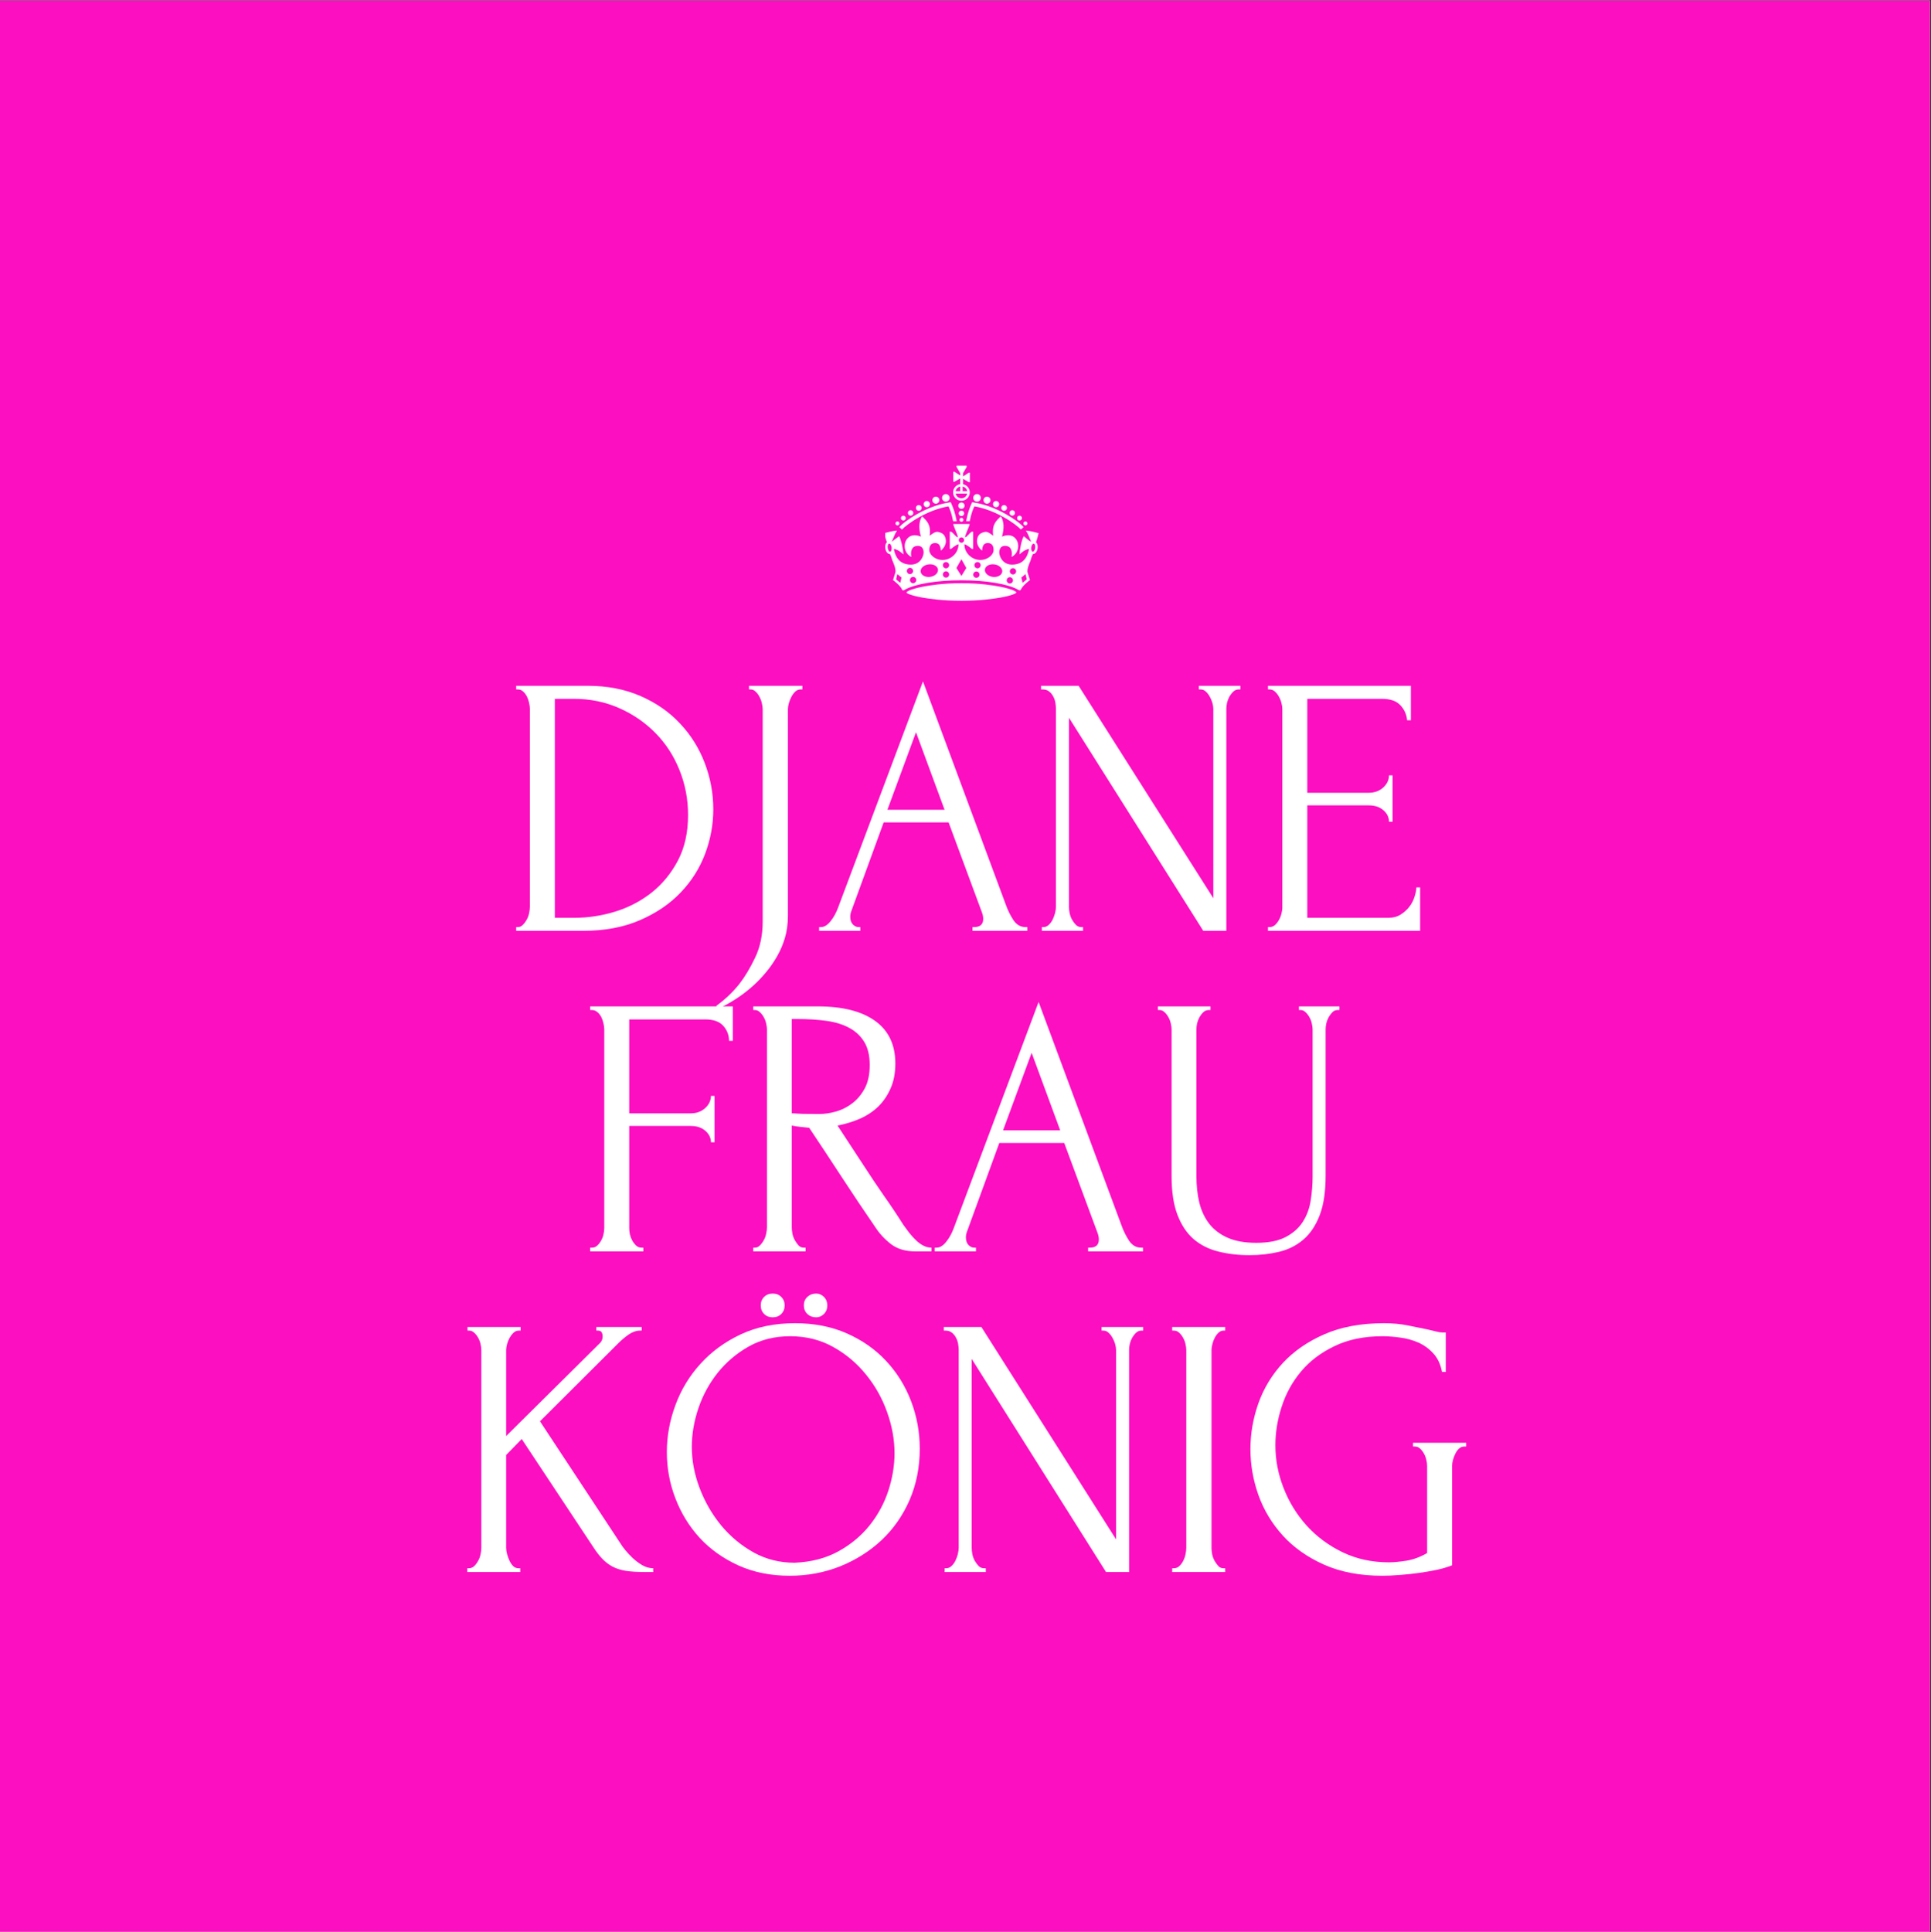 <?xml version="1.0" encoding="iso-8859-1"?>
<svg xmlns="http://www.w3.org/2000/svg" xmlns:xlink="http://www.w3.org/1999/xlink" width="224.88pt" height="225pt" viewBox="0 0 224.88 225" version="1.2">
	
	

	
	<rect x="0" y="0" width="224.88" height="225" fill="#333333" stroke="none"/>
	
	

	
	<defs>
		
		

		
		<g>
			
			

			
			<symbol overflow="visible" id="glyph0-0">
				
				

				
				<path style="stroke:none;" d="" animation_id="0"/>
				
				

			
			</symbol>
			
			

			
			<symbol overflow="visible" id="glyph0-1">
				
				

				
				<path style="stroke:none;" d="M 1.906 -0.438 L 2.125 -0.438 C 2.32 -0.438 2.504 -0.52 2.672 -0.688 C 2.848 -0.863 3 -1.066 3.125 -1.297 C 3.258 -1.523 3.352 -1.773 3.406 -2.047 C 3.469 -2.328 3.5 -2.582 3.5 -2.812 L 3.5 -25.859 C 3.5 -26.055 3.469 -26.285 3.406 -26.547 C 3.352 -26.805 3.27 -27.051 3.156 -27.281 C 3.039 -27.508 2.895 -27.703 2.719 -27.859 C 2.551 -28.023 2.352 -28.109 2.125 -28.109 L 1.906 -28.109 L 1.906 -28.531 L 10.25 -28.531 C 12.52 -28.531 14.562 -28.133 16.375 -27.344 C 18.195 -26.551 19.734 -25.484 20.984 -24.141 C 22.242 -22.805 23.203 -21.273 23.859 -19.547 C 24.523 -17.816 24.859 -16.016 24.859 -14.141 C 24.859 -12.379 24.539 -10.656 23.906 -8.969 C 23.27 -7.281 22.316 -5.773 21.047 -4.453 C 19.785 -3.129 18.203 -2.055 16.297 -1.234 C 14.398 -0.41 12.195 0 9.688 0 L 1.906 0 Z M 21.922 -13.484 C 21.922 -15.328 21.586 -17.07 20.922 -18.719 C 20.266 -20.363 19.336 -21.797 18.141 -23.016 C 16.941 -24.242 15.523 -25.219 13.891 -25.938 C 12.266 -26.656 10.504 -27.016 8.609 -27.016 L 6.406 -27.016 L 6.406 -1.516 L 8.688 -1.516 C 10.25 -1.516 11.812 -1.75 13.375 -2.219 C 14.945 -2.695 16.367 -3.43 17.641 -4.422 C 18.91 -5.422 19.941 -6.672 20.734 -8.172 C 21.523 -9.672 21.922 -11.441 21.922 -13.484 Z M 21.922 -13.484 " animation_id="1"/>
				
				

			
			</symbol>
			
			

			
			<symbol overflow="visible" id="glyph0-2">
				
				

				
				<path style="stroke:none;" d="M 3.25 -28.531 L 9.469 -28.531 L 9.469 -28.109 L 9.25 -28.109 C 9.02 -28.109 8.816 -28.023 8.641 -27.859 C 8.473 -27.703 8.32 -27.5 8.188 -27.25 C 8.062 -27.008 7.961 -26.758 7.891 -26.5 C 7.816 -26.238 7.781 -26.008 7.781 -25.812 L 7.781 -1.734 C 7.781 -0.805 7.664 0.039 7.438 0.812 C 7.207 1.594 6.895 2.32 6.5 3 C 6.113 3.676 5.68 4.297 5.203 4.859 C 4.734 5.422 4.238 5.938 3.719 6.406 C 2.539 7.469 1.188 8.359 -0.344 9.078 L -0.562 8.734 C 0.445 8.016 1.344 7.164 2.125 6.188 C 2.781 5.344 3.395 4.316 3.969 3.109 C 4.551 1.898 4.844 0.504 4.844 -1.078 L 4.844 -25.812 C 4.844 -26.008 4.812 -26.238 4.75 -26.5 C 4.695 -26.758 4.602 -27.008 4.469 -27.25 C 4.344 -27.5 4.191 -27.703 4.016 -27.859 C 3.848 -28.023 3.66 -28.109 3.453 -28.109 L 3.25 -28.109 Z M 3.25 -28.531 " animation_id="2"/>
				
				

			
			</symbol>
			
			

			
			<symbol overflow="visible" id="glyph0-3">
				
				

				
				<path style="stroke:none;" d="M 18.469 -0.438 L 18.672 -0.438 C 19.367 -0.438 19.719 -0.754 19.719 -1.391 C 19.719 -1.617 19.672 -1.863 19.578 -2.125 L 15.688 -12.625 L 8.125 -12.625 L 4.359 -2.297 C 4.273 -2.066 4.234 -1.848 4.234 -1.641 C 4.234 -1.266 4.332 -0.969 4.531 -0.75 C 4.738 -0.539 4.957 -0.438 5.188 -0.438 L 5.406 -0.438 L 5.406 0 L 0.609 0 L 0.609 -0.438 L 0.828 -0.438 C 1.203 -0.438 1.566 -0.656 1.922 -1.094 C 2.285 -1.539 2.582 -2.07 2.812 -2.688 L 12.703 -29.047 L 22.391 -2.938 C 22.598 -2.363 22.879 -1.801 23.234 -1.25 C 23.598 -0.707 24.066 -0.438 24.641 -0.438 L 24.859 -0.438 L 24.859 0 L 18.469 0 Z M 8.562 -14.094 L 15.219 -14.094 L 11.891 -23.125 Z M 8.562 -14.094 " animation_id="3"/>
				
				

			
			</symbol>
			
			

			
			<symbol overflow="visible" id="glyph0-4">
				
				

				
				<path style="stroke:none;" d="M 6.484 -0.438 L 6.703 -0.438 L 6.703 0 L 1.906 0 L 1.906 -0.438 L 2.125 -0.438 C 2.32 -0.438 2.516 -0.52 2.703 -0.688 C 2.891 -0.863 3.039 -1.066 3.156 -1.297 C 3.27 -1.523 3.363 -1.773 3.438 -2.047 C 3.508 -2.328 3.547 -2.582 3.547 -2.812 L 3.547 -25.859 C 3.547 -26.055 3.523 -26.285 3.484 -26.547 C 3.441 -26.805 3.359 -27.051 3.234 -27.281 C 3.117 -27.508 2.961 -27.703 2.766 -27.859 C 2.566 -28.023 2.32 -28.109 2.031 -28.109 L 1.812 -28.109 L 1.812 -28.531 L 6.188 -28.531 L 21.875 -3.797 L 21.875 -25.859 C 21.875 -26.055 21.836 -26.285 21.766 -26.547 C 21.691 -26.805 21.586 -27.051 21.453 -27.281 C 21.328 -27.508 21.176 -27.703 21 -27.859 C 20.832 -28.023 20.633 -28.109 20.406 -28.109 L 20.188 -28.109 L 20.188 -28.531 L 25.031 -28.531 L 25.031 -28.109 L 24.812 -28.109 C 24.582 -28.109 24.379 -28.023 24.203 -27.859 C 24.035 -27.703 23.883 -27.508 23.75 -27.281 C 23.625 -27.051 23.531 -26.805 23.469 -26.547 C 23.414 -26.285 23.391 -26.055 23.391 -25.859 L 23.391 0 L 20.703 0 L 5.062 -24.812 L 5.062 -2.812 C 5.062 -2.582 5.086 -2.328 5.141 -2.047 C 5.203 -1.773 5.297 -1.523 5.422 -1.297 C 5.555 -1.066 5.707 -0.863 5.875 -0.688 C 6.051 -0.52 6.254 -0.438 6.484 -0.438 Z M 6.484 -0.438 " animation_id="4"/>
				
				

			
			</symbol>
			
			

			
			<symbol overflow="visible" id="glyph0-5">
				
				

				
				<path style="stroke:none;" d="M 1.953 -0.438 L 2.156 -0.438 C 2.383 -0.438 2.586 -0.516 2.766 -0.672 C 2.941 -0.828 3.094 -1.02 3.219 -1.25 C 3.352 -1.477 3.453 -1.723 3.516 -1.984 C 3.586 -2.242 3.625 -2.488 3.625 -2.719 L 3.625 -25.859 C 3.625 -26.055 3.586 -26.285 3.516 -26.547 C 3.453 -26.805 3.352 -27.051 3.219 -27.281 C 3.094 -27.508 2.941 -27.703 2.766 -27.859 C 2.586 -28.023 2.383 -28.109 2.156 -28.109 L 1.953 -28.109 L 1.953 -28.531 L 18.594 -28.531 L 18.594 -24.516 L 18.156 -24.516 C 18.102 -25.18 17.844 -25.766 17.375 -26.266 C 16.914 -26.766 16.195 -27.016 15.219 -27.016 L 6.531 -27.016 L 6.531 -16.078 L 13.703 -16.078 C 14.367 -16.078 14.926 -16.281 15.375 -16.688 C 15.82 -17.094 16.047 -17.566 16.047 -18.109 L 16.469 -18.109 L 16.469 -12.703 L 16.047 -12.703 C 16.047 -13.223 15.828 -13.672 15.391 -14.047 C 14.961 -14.422 14.398 -14.609 13.703 -14.609 L 6.531 -14.609 L 6.531 -1.516 L 16 -1.516 C 16.539 -1.516 17.016 -1.645 17.422 -1.906 C 17.828 -2.164 18.164 -2.473 18.438 -2.828 C 18.707 -3.191 18.906 -3.582 19.031 -4 C 19.164 -4.414 19.234 -4.77 19.234 -5.062 L 19.672 -5.062 L 19.672 0 L 1.953 0 Z M 1.953 -0.438 " animation_id="5"/>
				
				

			
			</symbol>
			
			

			
			<symbol overflow="visible" id="glyph0-6">
				
				

				
				<path style="stroke:none;" d="M 7.953 -0.438 L 8.172 -0.438 L 8.172 0 L 1.984 0 L 1.984 -0.438 L 2.203 -0.438 C 2.43 -0.438 2.629 -0.516 2.797 -0.672 C 2.973 -0.828 3.125 -1.02 3.25 -1.25 C 3.383 -1.477 3.477 -1.723 3.531 -1.984 C 3.594 -2.242 3.625 -2.488 3.625 -2.719 L 3.625 -25.859 C 3.625 -26.055 3.594 -26.285 3.531 -26.547 C 3.477 -26.805 3.395 -27.051 3.281 -27.281 C 3.164 -27.508 3.016 -27.703 2.828 -27.859 C 2.641 -28.023 2.43 -28.109 2.203 -28.109 L 1.984 -28.109 L 1.984 -28.531 L 18.594 -28.531 L 18.594 -24.516 L 18.156 -24.516 C 18.156 -25.18 17.93 -25.766 17.484 -26.266 C 17.035 -26.766 16.336 -27.016 15.391 -27.016 L 6.531 -27.016 L 6.531 -16.078 L 13.703 -16.078 C 14.367 -16.078 14.926 -16.281 15.375 -16.688 C 15.82 -17.094 16.047 -17.566 16.047 -18.109 L 16.469 -18.109 L 16.469 -12.703 L 16.047 -12.703 C 16.047 -13.223 15.828 -13.672 15.391 -14.047 C 14.961 -14.422 14.398 -14.609 13.703 -14.609 L 6.531 -14.609 L 6.531 -2.719 C 6.531 -2.488 6.555 -2.242 6.609 -1.984 C 6.672 -1.723 6.766 -1.477 6.891 -1.25 C 7.023 -1.02 7.176 -0.828 7.344 -0.672 C 7.52 -0.516 7.723 -0.438 7.953 -0.438 Z M 7.953 -0.438 " animation_id="6"/>
				
				

			
			</symbol>
			
			

			
			<symbol overflow="visible" id="glyph0-7">
				
				

				
				<path style="stroke:none;" d="M 7.828 -0.438 L 8.047 -0.438 L 8.047 0 L 1.953 0 L 1.953 -0.438 L 2.156 -0.438 C 2.363 -0.438 2.551 -0.52 2.719 -0.688 C 2.895 -0.863 3.047 -1.066 3.172 -1.297 C 3.305 -1.523 3.398 -1.773 3.453 -2.047 C 3.516 -2.328 3.547 -2.582 3.547 -2.812 L 3.547 -25.859 C 3.547 -26.055 3.516 -26.285 3.453 -26.547 C 3.398 -26.805 3.305 -27.051 3.172 -27.281 C 3.047 -27.508 2.895 -27.703 2.719 -27.859 C 2.551 -28.023 2.363 -28.109 2.156 -28.109 L 1.953 -28.109 L 1.953 -28.531 L 9.469 -28.531 C 12.352 -28.531 14.578 -27.969 16.141 -26.844 C 17.711 -25.719 18.5 -24.062 18.5 -21.875 C 18.5 -20.781 18.316 -19.82 17.953 -19 C 17.598 -18.176 17.117 -17.469 16.516 -16.875 C 15.91 -16.289 15.195 -15.816 14.375 -15.453 C 13.551 -15.098 12.68 -14.832 11.766 -14.656 L 14.875 -9.906 C 15.625 -8.75 16.383 -7.613 17.156 -6.5 C 17.938 -5.395 18.703 -4.25 19.453 -3.062 C 19.66 -2.781 19.883 -2.477 20.125 -2.156 C 20.375 -1.844 20.633 -1.555 20.906 -1.297 C 21.176 -1.035 21.461 -0.828 21.766 -0.672 C 22.066 -0.516 22.379 -0.438 22.703 -0.438 L 22.703 0 L 20.844 0 C 19.688 0 18.738 -0.281 18 -0.844 C 17.27 -1.406 16.66 -2.062 16.172 -2.812 C 14.867 -4.707 13.578 -6.633 12.297 -8.594 C 11.016 -10.562 9.738 -12.492 8.469 -14.391 C 8.156 -14.422 7.816 -14.457 7.453 -14.5 C 7.098 -14.539 6.758 -14.594 6.438 -14.656 L 6.438 -2.812 C 6.438 -2.582 6.461 -2.328 6.516 -2.047 C 6.578 -1.773 6.672 -1.523 6.797 -1.297 C 6.93 -1.066 7.078 -0.863 7.234 -0.688 C 7.398 -0.52 7.598 -0.438 7.828 -0.438 Z M 6.438 -27.062 L 6.438 -16.078 L 6.656 -16.078 C 6.883 -16.055 7.25 -16.035 7.75 -16.016 C 8.258 -16.004 8.891 -16 9.641 -16 C 10.242 -16 10.883 -16.094 11.562 -16.281 C 12.238 -16.469 12.875 -16.785 13.469 -17.234 C 14.062 -17.68 14.551 -18.266 14.938 -18.984 C 15.32 -19.703 15.516 -20.609 15.516 -21.703 C 15.516 -22.797 15.305 -23.688 14.891 -24.375 C 14.473 -25.07 13.895 -25.617 13.156 -26.016 C 12.426 -26.422 11.539 -26.695 10.5 -26.844 C 9.469 -26.988 8.332 -27.062 7.094 -27.062 Z M 6.438 -27.062 " animation_id="7"/>
				
				

			
			</symbol>
			
			

			
			<symbol overflow="visible" id="glyph0-8">
				
				

				
				<path style="stroke:none;" d="M 1.953 -28.531 L 8.078 -28.531 L 8.078 -28.109 L 7.875 -28.109 C 7.633 -28.109 7.426 -28.023 7.25 -27.859 C 7.082 -27.703 6.93 -27.508 6.797 -27.281 C 6.672 -27.051 6.578 -26.805 6.516 -26.547 C 6.461 -26.285 6.438 -26.055 6.438 -25.859 L 6.438 -8.781 C 6.438 -7.656 6.551 -6.613 6.781 -5.656 C 7.02 -4.707 7.41 -3.883 7.953 -3.188 C 8.504 -2.5 9.223 -1.961 10.109 -1.578 C 11.004 -1.191 12.102 -1 13.406 -1 C 14.844 -1 15.992 -1.227 16.859 -1.688 C 17.723 -2.145 18.383 -2.738 18.844 -3.469 C 19.312 -4.207 19.613 -5.035 19.75 -5.953 C 19.895 -6.879 19.969 -7.789 19.969 -8.688 L 19.969 -25.859 C 19.969 -26.055 19.938 -26.285 19.875 -26.547 C 19.82 -26.805 19.727 -27.051 19.594 -27.281 C 19.469 -27.508 19.316 -27.703 19.141 -27.859 C 18.973 -28.023 18.789 -28.109 18.594 -28.109 L 18.375 -28.109 L 18.375 -28.531 L 23.094 -28.531 L 23.094 -28.109 L 22.875 -28.109 C 22.645 -28.109 22.445 -28.023 22.281 -27.859 C 22.125 -27.703 21.977 -27.508 21.844 -27.281 C 21.719 -27.051 21.625 -26.805 21.562 -26.547 C 21.508 -26.285 21.484 -26.055 21.484 -25.859 L 21.484 -8.812 C 21.484 -6.945 21.254 -5.414 20.797 -4.219 C 20.336 -3.02 19.703 -2.07 18.891 -1.375 C 18.086 -0.688 17.145 -0.211 16.062 0.047 C 14.977 0.305 13.832 0.438 12.625 0.438 C 11.32 0.438 10.113 0.297 9 0.016 C 7.895 -0.254 6.938 -0.734 6.125 -1.422 C 5.32 -2.117 4.691 -3.062 4.234 -4.25 C 3.773 -5.445 3.547 -6.957 3.547 -8.781 L 3.547 -25.859 C 3.547 -26.055 3.516 -26.285 3.453 -26.547 C 3.398 -26.805 3.305 -27.051 3.172 -27.281 C 3.047 -27.508 2.895 -27.703 2.719 -27.859 C 2.551 -28.023 2.363 -28.109 2.156 -28.109 L 1.953 -28.109 Z M 1.953 -28.531 " animation_id="8"/>
				
				

			
			</symbol>
			
			

			
			<symbol overflow="visible" id="glyph0-9">
				
				

				
				<path style="stroke:none;" d="M 7.906 -0.438 L 8.125 -0.438 L 8.125 0 L 1.953 0 L 1.953 -0.438 L 2.156 -0.438 C 2.383 -0.438 2.586 -0.52 2.766 -0.688 C 2.941 -0.863 3.094 -1.066 3.219 -1.297 C 3.352 -1.523 3.445 -1.773 3.5 -2.047 C 3.562 -2.328 3.594 -2.582 3.594 -2.812 L 3.594 -25.859 C 3.594 -26.055 3.562 -26.285 3.5 -26.547 C 3.445 -26.805 3.352 -27.051 3.219 -27.281 C 3.094 -27.508 2.941 -27.703 2.766 -27.859 C 2.586 -28.023 2.398 -28.109 2.203 -28.109 L 1.984 -28.109 L 1.984 -28.531 L 8.172 -28.531 L 8.172 -28.109 L 7.953 -28.109 C 7.723 -28.109 7.52 -28.023 7.344 -27.859 C 7.176 -27.703 7.023 -27.508 6.891 -27.281 C 6.766 -27.051 6.664 -26.805 6.594 -26.547 C 6.52 -26.285 6.484 -26.055 6.484 -25.859 L 6.484 -15.828 L 17.469 -26.719 C 17.633 -26.914 17.719 -27.145 17.719 -27.406 C 17.719 -27.875 17.547 -28.109 17.203 -28.109 L 16.984 -28.109 L 16.984 -28.531 L 22.266 -28.531 L 22.266 -28.109 L 22.047 -28.109 C 21.641 -28.109 21.219 -27.961 20.781 -27.672 C 20.352 -27.379 19.926 -27.02 19.5 -26.594 L 10.422 -17.547 L 19.969 -3.062 C 20 -3.008 20.129 -2.836 20.359 -2.547 C 20.586 -2.266 20.867 -1.961 21.203 -1.641 C 21.535 -1.328 21.91 -1.047 22.328 -0.797 C 22.742 -0.555 23.172 -0.438 23.609 -0.438 L 23.609 0 L 22.562 0 C 21.695 0 20.969 -0.047 20.375 -0.141 C 19.789 -0.242 19.281 -0.41 18.844 -0.641 C 18.414 -0.879 18.035 -1.172 17.703 -1.516 C 17.367 -1.859 17.031 -2.289 16.688 -2.812 L 8.297 -15.484 L 6.484 -13.625 L 6.484 -2.812 C 6.484 -2.582 6.52 -2.336 6.594 -2.078 C 6.664 -1.816 6.758 -1.562 6.875 -1.312 C 6.988 -1.07 7.129 -0.863 7.297 -0.688 C 7.473 -0.52 7.676 -0.438 7.906 -0.438 Z M 7.906 -0.438 " animation_id="9"/>
				
				

			
			</symbol>
			
			

			
			<symbol overflow="visible" id="glyph0-10">
				
				

				
				<path style="stroke:none;" d="M 16.516 -28.969 C 18.766 -28.969 20.781 -28.57 22.562 -27.781 C 24.352 -26.988 25.875 -25.922 27.125 -24.578 C 28.383 -23.234 29.352 -21.676 30.031 -19.906 C 30.707 -18.133 31.047 -16.285 31.047 -14.359 C 31.047 -12.191 30.648 -10.195 29.859 -8.375 C 29.066 -6.562 27.977 -5.004 26.594 -3.703 C 25.207 -2.41 23.598 -1.395 21.766 -0.656 C 19.93 0.07 17.977 0.438 15.906 0.438 C 13.688 0.438 11.691 0.035 9.922 -0.766 C 8.148 -1.578 6.648 -2.645 5.422 -3.969 C 4.203 -5.301 3.258 -6.832 2.594 -8.562 C 1.926 -10.289 1.594 -12.094 1.594 -13.969 C 1.594 -15.812 1.926 -17.633 2.594 -19.438 C 3.258 -21.238 4.234 -22.844 5.516 -24.25 C 6.797 -25.664 8.359 -26.805 10.203 -27.672 C 12.047 -28.535 14.148 -28.969 16.516 -28.969 Z M 16.469 -1.078 C 18.406 -1.16 20.098 -1.598 21.547 -2.391 C 23.004 -3.191 24.223 -4.203 25.203 -5.422 C 26.18 -6.648 26.91 -8 27.391 -9.469 C 27.867 -10.938 28.109 -12.391 28.109 -13.828 C 28.109 -15.422 27.816 -17.023 27.234 -18.641 C 26.66 -20.254 25.836 -21.711 24.766 -23.016 C 23.703 -24.328 22.426 -25.395 20.938 -26.219 C 19.457 -27.039 17.797 -27.453 15.953 -27.453 C 14.16 -27.453 12.555 -27.055 11.141 -26.266 C 9.734 -25.473 8.531 -24.457 7.531 -23.219 C 6.539 -21.977 5.785 -20.594 5.266 -19.062 C 4.754 -17.539 4.5 -16.039 4.5 -14.562 C 4.5 -12.977 4.801 -11.383 5.406 -9.781 C 6.008 -8.188 6.844 -6.738 7.906 -5.438 C 8.977 -4.145 10.238 -3.094 11.688 -2.281 C 13.145 -1.477 14.738 -1.078 16.469 -1.078 Z M 20.281 -31.047 C 20.281 -30.641 20.148 -30.305 19.891 -30.047 C 19.629 -29.785 19.328 -29.656 18.984 -29.656 C 18.578 -29.656 18.234 -29.785 17.953 -30.047 C 17.68 -30.305 17.547 -30.641 17.547 -31.047 C 17.547 -31.441 17.68 -31.77 17.953 -32.031 C 18.234 -32.289 18.578 -32.422 18.984 -32.422 C 19.328 -32.422 19.629 -32.289 19.891 -32.031 C 20.148 -31.77 20.281 -31.441 20.281 -31.047 Z M 15.312 -31.047 C 15.312 -30.641 15.18 -30.305 14.922 -30.047 C 14.66 -29.785 14.328 -29.656 13.922 -29.656 C 13.516 -29.656 13.18 -29.785 12.922 -30.047 C 12.66 -30.305 12.531 -30.641 12.531 -31.047 C 12.531 -31.441 12.66 -31.77 12.922 -32.031 C 13.18 -32.289 13.516 -32.422 13.922 -32.422 C 14.328 -32.422 14.66 -32.289 14.922 -32.031 C 15.18 -31.77 15.312 -31.441 15.312 -31.047 Z M 15.312 -31.047 " animation_id="10"/>
				
				

			
			</symbol>
			
			

			
			<symbol overflow="visible" id="glyph0-11">
				
				

				
				<path style="stroke:none;" d="M 2.125 -28.531 L 8.297 -28.531 L 8.297 -28.109 L 8.078 -28.109 C 7.879 -28.109 7.691 -28.023 7.516 -27.859 C 7.348 -27.703 7.207 -27.516 7.094 -27.297 C 6.977 -27.086 6.883 -26.844 6.812 -26.562 C 6.738 -26.289 6.703 -26.055 6.703 -25.859 L 6.703 -2.812 C 6.703 -2.582 6.727 -2.328 6.781 -2.047 C 6.844 -1.773 6.938 -1.523 7.062 -1.297 C 7.195 -1.066 7.344 -0.863 7.5 -0.688 C 7.656 -0.52 7.848 -0.438 8.078 -0.438 L 8.297 -0.438 L 8.297 0 L 2.125 0 L 2.125 -0.438 L 2.328 -0.438 C 2.566 -0.438 2.77 -0.516 2.938 -0.672 C 3.113 -0.828 3.266 -1.023 3.391 -1.266 C 3.523 -1.516 3.617 -1.773 3.672 -2.047 C 3.734 -2.328 3.766 -2.582 3.766 -2.812 L 3.766 -25.859 C 3.766 -26.055 3.734 -26.285 3.672 -26.547 C 3.617 -26.805 3.523 -27.051 3.391 -27.281 C 3.266 -27.508 3.113 -27.703 2.938 -27.859 C 2.77 -28.023 2.566 -28.109 2.328 -28.109 L 2.125 -28.109 Z M 2.125 -28.531 " animation_id="11"/>
				
				

			
			</symbol>
			
			

			
			<symbol overflow="visible" id="glyph0-12">
				
				

				
				<path style="stroke:none;" d="M 20.531 -15.047 L 26.719 -15.047 L 26.719 -14.609 L 26.5 -14.609 C 26.27 -14.609 26.066 -14.531 25.891 -14.375 C 25.723 -14.219 25.582 -14.023 25.469 -13.797 C 25.352 -13.566 25.258 -13.32 25.188 -13.062 C 25.113 -12.801 25.078 -12.566 25.078 -12.359 L 25.078 -0.781 C 24.555 -0.57 23.961 -0.395 23.297 -0.25 C 22.641 -0.113 21.945 0.004 21.219 0.109 C 20.5 0.211 19.766 0.289 19.016 0.344 C 18.273 0.406 17.586 0.438 16.953 0.438 C 14.359 0.438 12.094 0.004 10.156 -0.859 C 8.227 -1.723 6.629 -2.852 5.359 -4.25 C 4.086 -5.656 3.141 -7.234 2.516 -8.984 C 1.898 -10.742 1.594 -12.52 1.594 -14.312 C 1.594 -16.094 1.898 -17.863 2.516 -19.625 C 3.141 -21.383 4.094 -22.957 5.375 -24.344 C 6.664 -25.727 8.281 -26.844 10.219 -27.688 C 12.164 -28.539 14.477 -28.969 17.156 -28.969 C 18.164 -28.969 19.102 -28.879 19.969 -28.703 C 20.832 -28.535 21.598 -28.379 22.266 -28.234 C 22.641 -28.148 22.961 -28.07 23.234 -28 C 23.516 -27.926 23.754 -27.891 23.953 -27.891 L 24.344 -27.891 L 24.344 -23.297 L 23.906 -23.297 C 23.738 -24.191 23.398 -24.91 22.891 -25.453 C 22.391 -26.004 21.805 -26.426 21.141 -26.719 C 20.473 -27.008 19.77 -27.203 19.031 -27.297 C 18.301 -27.398 17.617 -27.453 16.984 -27.453 C 14.828 -27.453 12.957 -27.066 11.375 -26.297 C 9.789 -25.535 8.492 -24.551 7.484 -23.344 C 6.473 -22.133 5.723 -20.77 5.234 -19.25 C 4.742 -17.738 4.5 -16.238 4.5 -14.75 C 4.5 -13.07 4.816 -11.414 5.453 -9.781 C 6.086 -8.156 6.977 -6.703 8.125 -5.422 C 9.281 -4.141 10.672 -3.102 12.297 -2.312 C 13.93 -1.52 15.738 -1.125 17.719 -1.125 C 18.27 -1.125 18.945 -1.188 19.75 -1.312 C 20.562 -1.445 21.367 -1.742 22.172 -2.203 L 22.172 -12.359 C 22.172 -12.566 22.141 -12.801 22.078 -13.062 C 22.023 -13.32 21.93 -13.566 21.797 -13.797 C 21.672 -14.023 21.52 -14.219 21.344 -14.375 C 21.176 -14.531 20.977 -14.609 20.75 -14.609 L 20.531 -14.609 Z M 20.531 -15.047 " animation_id="12"/>
				
				

			
			</symbol>
			
			

		
		</g>
		
		

		
		<clipPath id="clip1">
			
			
  
			
			<path d="M 0 0.059 L 224.762 0.059 L 224.762 224.938 L 0 224.938 Z M 0 0.059 " animation_id="13"/>
			
			

		
		</clipPath>
		
		

		
		<clipPath id="clip2">
			
			
  
			
			<path d="M 103.09 54.215 L 120.965 54.215 L 120.965 69.957 L 103.09 69.957 Z M 103.09 54.215 " animation_id="14"/>
			
			

		
		</clipPath>
		
		

	
	</defs>
	
	

	
	<g id="surface1">
		
		

		
		<g clip-path="url(#clip1)" clip-rule="nonzero">
			
			

			
			<path style=" stroke:none;fill-rule:nonzero;fill:rgb(100%,100%,100%);fill-opacity:1;" d="M 0 0.059 L 224.879 0.059 L 224.879 224.941 L 0 224.941 Z M 0 0.059 " animation_id="15"/>
			
			

			
			<path style=" stroke:none;fill-rule:nonzero;fill:rgb(98.819%,5.879%,75.29%);fill-opacity:1;" d="M 0 0.059 L 224.879 0.059 L 224.879 224.941 L 0 224.941 Z M 0 0.059 " animation_id="16"/>
			
			

		
		</g>
		
		

		
		<g style="fill:rgb(100%,100%,100%);fill-opacity:1;">
			
			
  
			
			<use xlink:href="#glyph0-1" x="58.209" y="108.39"/>
			
			

		
		</g>
		
		

		
		<g style="fill:rgb(100%,100%,100%);fill-opacity:1;">
			
			
  
			
			<use xlink:href="#glyph0-2" x="83.976" y="108.39"/>
			
			

		
		</g>
		
		

		
		<g style="fill:rgb(100%,100%,100%);fill-opacity:1;">
			
			
  
			
			<use xlink:href="#glyph0-3" x="94.784" y="108.39"/>
			
			

		
		</g>
		
		

		
		<g style="fill:rgb(100%,100%,100%);fill-opacity:1;">
			
			
  
			
			<use xlink:href="#glyph0-4" x="119.427" y="108.39"/>
			
			

		
		</g>
		
		

		
		<g style="fill:rgb(100%,100%,100%);fill-opacity:1;">
			
			
  
			
			<use xlink:href="#glyph0-5" x="145.713" y="108.39"/>
			
			

		
		</g>
		
		

		
		<g style="fill:rgb(100%,100%,100%);fill-opacity:1;">
			
			
  
			
			<use xlink:href="#glyph0-6" x="66.747" y="145.72"/>
			
			

		
		</g>
		
		

		
		<g style="fill:rgb(100%,100%,100%);fill-opacity:1;">
			
			
  
			
			<use xlink:href="#glyph0-7" x="85.77" y="145.72"/>
			
			

		
		</g>
		
		

		
		<g style="fill:rgb(100%,100%,100%);fill-opacity:1;">
			
			
  
			
			<use xlink:href="#glyph0-3" x="108.251" y="145.72"/>
			
			

		
		</g>
		
		

		
		<g style="fill:rgb(100%,100%,100%);fill-opacity:1;">
			
			
  
			
			<use xlink:href="#glyph0-8" x="132.894" y="145.72"/>
			
			

		
		</g>
		
		

		
		<g style="fill:rgb(100%,100%,100%);fill-opacity:1;">
			
			
  
			
			<use xlink:href="#glyph0-9" x="52.461" y="183.05"/>
			
			

		
		</g>
		
		

		
		<g style="fill:rgb(100%,100%,100%);fill-opacity:1;">
			
			
  
			
			<use xlink:href="#glyph0-10" x="76.066" y="183.05"/>
			
			

		
		</g>
		
		

		
		<g style="fill:rgb(100%,100%,100%);fill-opacity:1;">
			
			
  
			
			<use xlink:href="#glyph0-4" x="108.101" y="183.05"/>
			
			

		
		</g>
		
		

		
		<g style="fill:rgb(100%,100%,100%);fill-opacity:1;">
			
			
  
			
			<use xlink:href="#glyph0-11" x="134.387" y="183.05"/>
			
			

		
		</g>
		
		

		
		<g style="fill:rgb(100%,100%,100%);fill-opacity:1;">
			
			
  
			
			<use xlink:href="#glyph0-12" x="144.028" y="183.05"/>
			
			

		
		</g>
		
		

		
		<g clip-path="url(#clip2)" clip-rule="nonzero">
			
			

			
			<path style=" stroke:none;fill-rule:nonzero;fill:rgb(100%,100%,100%);fill-opacity:1;" d="M 112.516 60.691 C 112.723 59.609 112.941 59.098 113.145 58.633 L 113.211 58.48 L 113.375 58.504 C 114.758 58.715 116.055 59.262 117.086 59.836 C 118.117 60.414 118.875 61.008 119.207 61.371 L 118.891 61.66 C 118.625 61.371 117.875 60.77 116.875 60.215 C 115.918 59.68 114.727 59.18 113.473 58.961 C 113.289 59.375 113.117 59.758 112.934 60.688 Z M 119.418 61.18 C 119.547 61.18 119.648 61.078 119.648 60.949 C 119.648 60.824 119.547 60.719 119.418 60.719 C 119.293 60.719 119.191 60.824 119.191 60.949 C 119.191 61.078 119.293 61.18 119.418 61.18 Z M 111.824 56.371 L 111.824 55.707 L 111.148 56.098 L 111.02 56.098 L 111.02 54.93 L 111.148 54.93 L 111.824 55.375 L 111.824 55.102 L 111.402 54.383 L 111.402 54.215 L 112.574 54.215 L 112.574 54.383 L 112.152 55.102 L 112.152 55.48 L 112.828 55.039 L 112.949 55.039 L 112.949 56.145 L 112.828 56.145 L 112.152 55.754 L 112.152 56.383 C 112.598 56.469 112.938 56.863 112.938 57.336 C 112.938 57.875 112.5 58.309 111.965 58.309 C 111.43 58.309 110.996 57.875 110.996 57.336 C 110.996 56.848 111.359 56.441 111.824 56.371 Z M 111.289 57.473 C 111.355 57.785 111.633 58.023 111.969 58.023 C 112.301 58.023 112.578 57.785 112.645 57.473 Z M 112.645 57.191 C 112.59 56.922 112.375 56.707 112.105 56.652 L 112.105 57.191 Z M 111.828 56.652 C 111.559 56.707 111.348 56.922 111.289 57.191 L 111.828 57.191 Z M 113.781 58.418 C 114.023 58.418 114.223 58.219 114.223 57.977 C 114.223 57.73 114.023 57.531 113.781 57.531 C 113.539 57.531 113.34 57.73 113.34 57.977 C 113.34 58.219 113.539 58.418 113.781 58.418 Z M 114.945 58.648 C 115.168 58.648 115.352 58.465 115.352 58.242 C 115.352 58.016 115.168 57.832 114.945 57.832 C 114.719 57.832 114.539 58.016 114.539 58.242 C 114.539 58.465 114.719 58.648 114.945 58.648 Z M 117.887 60.047 C 118.062 60.047 118.203 59.902 118.203 59.727 C 118.203 59.551 118.062 59.41 117.887 59.41 C 117.711 59.41 117.57 59.551 117.57 59.727 C 117.57 59.902 117.711 60.047 117.887 60.047 Z M 118.73 60.613 C 118.887 60.613 119.016 60.488 119.016 60.332 C 119.016 60.172 118.887 60.047 118.73 60.047 C 118.578 60.047 118.449 60.172 118.449 60.332 C 118.449 60.488 118.578 60.613 118.73 60.613 Z M 116.938 59.48 C 117.121 59.48 117.27 59.328 117.27 59.145 C 117.27 58.957 117.121 58.809 116.938 58.809 C 116.75 58.809 116.602 58.957 116.602 59.145 C 116.602 59.328 116.75 59.48 116.938 59.48 Z M 116 59.066 C 116.203 59.066 116.363 58.902 116.363 58.699 C 116.363 58.5 116.199 58.34 116 58.34 C 115.801 58.34 115.641 58.5 115.641 58.699 C 115.641 58.902 115.801 59.066 116 59.066 Z M 111.965 59.457 C 111.789 59.457 111.648 59.602 111.648 59.777 C 111.648 59.953 111.789 60.094 111.965 60.094 C 112.141 60.094 112.285 59.953 112.285 59.777 C 112.285 59.602 112.141 59.457 111.965 59.457 Z M 105.039 61.664 C 105.309 61.371 106.059 60.773 107.059 60.215 C 108.012 59.68 109.207 59.18 110.461 58.961 C 110.645 59.375 110.816 59.758 110.996 60.691 L 111.418 60.691 C 111.211 59.609 110.988 59.098 110.789 58.633 L 110.723 58.48 L 110.559 58.504 C 109.176 58.715 107.879 59.262 106.848 59.836 C 105.816 60.414 105.059 61.008 104.727 61.371 Z M 105.203 60.613 C 105.355 60.613 105.484 60.488 105.484 60.332 C 105.484 60.172 105.355 60.047 105.203 60.047 C 105.047 60.047 104.918 60.172 104.918 60.332 C 104.918 60.488 105.047 60.613 105.203 60.613 Z M 104.512 61.18 C 104.641 61.18 104.742 61.078 104.742 60.949 C 104.742 60.824 104.641 60.719 104.512 60.719 C 104.387 60.719 104.285 60.824 104.285 60.949 C 104.285 61.078 104.387 61.18 104.512 61.18 Z M 106.047 60.047 C 106.223 60.047 106.363 59.902 106.363 59.727 C 106.363 59.551 106.223 59.41 106.047 59.41 C 105.871 59.41 105.73 59.551 105.73 59.727 C 105.73 59.902 105.871 60.047 106.047 60.047 Z M 116.527 68.328 C 115.75 68.172 114.129 67.91 111.969 67.91 C 109.805 67.91 108.184 68.172 107.41 68.328 C 106.07 68.598 105.57 68.879 105.57 68.992 C 105.57 69.074 106.02 69.332 107.406 69.582 C 108.18 69.723 109.801 69.957 111.969 69.957 C 114.133 69.957 115.754 69.723 116.527 69.582 C 117.914 69.332 118.363 69.074 118.363 68.992 C 118.363 68.879 117.863 68.598 116.527 68.328 Z M 120.648 63.137 C 120.801 63.273 120.875 63.531 120.836 63.836 C 120.785 64.238 120.559 64.52 120.285 64.52 C 120.215 64.645 120.094 64.961 119.992 65.336 C 119.898 65.539 119.566 66.305 119.672 66.668 C 119.781 67.043 119.918 67.441 119.945 67.527 C 119.941 67.535 119.941 67.543 119.938 67.551 C 119.832 67.629 119.082 68.191 118.891 68.656 C 118.773 68.789 118.75 68.777 118.504 68.637 C 117.355 68.004 114.859 67.57 111.969 67.57 C 109.074 67.57 106.578 68.004 105.434 68.637 C 105.195 68.77 105.164 68.789 105.062 68.676 C 104.871 68.172 103.996 67.543 103.996 67.543 C 103.996 67.543 104.148 67.09 104.27 66.668 C 104.395 66.246 103.93 65.285 103.93 65.285 C 103.828 64.934 103.715 64.637 103.648 64.52 C 103.375 64.52 103.152 64.238 103.102 63.836 C 103.062 63.531 103.137 63.273 103.285 63.137 C 103.164 62.828 103.07 62.457 102.98 62.082 C 103.414 61.988 103.809 61.832 104.461 61.781 C 104.148 62.258 104.062 62.656 103.84 63.086 C 104.379 62.672 104.379 62.672 104.707 62.438 C 104.953 62.809 105.191 64.066 105.219 64.559 C 104.867 64.254 104.652 64.109 104.484 64.039 C 104.266 63.945 104.156 63.898 104.121 63.926 C 104.117 63.961 104.113 63.992 104.109 64.02 C 104.121 64.078 104.145 64.16 104.18 64.277 C 104.527 65.461 105.312 65.738 106.047 65.746 C 107.223 65.762 107.594 64.703 107.562 64.258 C 107.512 63.629 107.113 63.531 106.77 63.57 C 106.129 63.637 106.023 64.27 106.133 64.859 C 104.699 64.121 105.352 61.68 107.246 62.488 C 106.996 61.57 106.977 60.754 107.387 60.117 C 107.879 60.617 108.457 61.035 108.266 62.383 C 108.621 62.125 108.934 61.867 109.254 61.941 C 109.684 62.039 110.078 62.215 110.152 62.898 C 110.203 63.371 109.934 63.824 109.57 64.117 C 109.523 63.652 109.438 63.246 108.918 63.234 C 108.324 63.219 108.215 63.711 108.23 64.102 C 108.254 64.637 108.98 65.266 109.906 65.199 C 110.832 65.129 111.637 64.332 111.625 63.371 C 111.332 63.441 110.961 63.75 110.789 63.895 C 110.758 63.922 110.645 63.922 110.609 63.922 L 110.609 61.91 C 110.652 61.91 110.742 61.898 110.793 61.93 C 111.059 62.094 111.375 62.605 111.562 62.559 C 111.418 61.969 111.023 61.262 111.016 61.02 L 112.922 61.02 C 112.91 61.262 112.52 61.969 112.375 62.559 C 112.559 62.605 112.875 62.094 113.145 61.93 C 113.195 61.898 113.281 61.91 113.328 61.91 L 113.328 63.922 C 113.293 63.922 113.18 63.926 113.145 63.895 C 112.977 63.75 112.605 63.441 112.312 63.371 C 112.297 64.332 113.102 65.129 114.031 65.199 C 114.957 65.266 115.68 64.637 115.707 64.102 C 115.723 63.711 115.613 63.219 115.016 63.234 C 114.5 63.246 114.414 63.652 114.367 64.117 C 114.004 63.824 113.73 63.371 113.785 62.898 C 113.859 62.215 114.25 62.039 114.684 61.941 C 115.004 61.867 115.312 62.125 115.668 62.383 C 115.48 61.035 116.059 60.617 116.551 60.117 C 116.957 60.754 116.941 61.57 116.691 62.488 C 118.586 61.68 119.234 64.121 117.801 64.859 C 117.91 64.27 117.805 63.637 117.168 63.57 C 116.824 63.531 116.422 63.629 116.375 64.258 C 116.34 64.703 116.715 65.762 117.891 65.746 C 118.625 65.738 119.41 65.461 119.758 64.277 C 119.789 64.16 119.816 64.078 119.824 64.02 C 119.82 63.992 119.816 63.961 119.816 63.926 C 119.781 63.898 119.672 63.945 119.453 64.039 C 119.301 64.102 119.09 64.234 118.719 64.559 C 118.742 64.066 118.98 62.809 119.227 62.438 C 119.559 62.672 119.586 62.816 120.094 63.086 C 119.875 62.656 119.789 62.258 119.477 61.781 C 120.129 61.832 120.523 61.988 120.953 62.082 C 120.863 62.457 120.773 62.828 120.648 63.137 Z M 103.836 63.742 C 103.801 63.484 103.672 63.289 103.547 63.305 C 103.422 63.32 103.344 63.543 103.379 63.801 C 103.41 64.059 103.539 64.254 103.664 64.238 C 103.789 64.223 103.867 64 103.836 63.742 Z M 104.988 67.25 L 104.5 66.848 L 104.355 67.465 L 104.848 67.867 Z M 105.973 66.855 C 106.176 66.855 106.34 66.691 106.34 66.488 C 106.34 66.285 106.176 66.121 105.973 66.121 C 105.773 66.121 105.609 66.285 105.609 66.488 C 105.609 66.691 105.773 66.855 105.973 66.855 Z M 106.707 67.543 C 106.707 67.34 106.543 67.176 106.34 67.176 C 106.137 67.176 105.973 67.34 105.973 67.543 C 105.973 67.746 106.137 67.91 106.34 67.91 C 106.543 67.91 106.707 67.746 106.707 67.543 Z M 109.234 66.316 C 109.191 65.965 108.809 65.715 108.34 65.707 C 108.273 65.703 108.203 65.707 108.137 65.719 C 107.578 65.789 107.168 66.172 107.219 66.574 C 107.27 66.977 107.762 67.246 108.316 67.176 C 108.875 67.102 109.285 66.719 109.234 66.316 Z M 110.535 66.895 C 110.535 66.691 110.371 66.527 110.172 66.527 C 109.969 66.527 109.805 66.691 109.805 66.895 C 109.805 67.098 109.969 67.262 110.172 67.262 C 110.371 67.262 110.535 67.098 110.535 66.895 Z M 110.535 65.812 C 110.535 65.609 110.371 65.445 110.172 65.445 C 109.969 65.445 109.805 65.609 109.805 65.812 C 109.805 66.016 109.969 66.18 110.172 66.18 C 110.371 66.18 110.535 66.016 110.535 65.812 Z M 111.656 62.887 C 111.656 63.062 111.793 63.203 111.969 63.203 C 112.141 63.203 112.281 63.062 112.281 62.887 C 112.281 62.715 112.141 62.574 111.969 62.574 C 111.793 62.574 111.656 62.715 111.656 62.887 Z M 112.535 66.137 L 111.965 65.117 L 111.383 66.137 L 111.965 67.066 Z M 114.07 66.914 C 114.07 66.711 113.91 66.547 113.707 66.547 C 113.504 66.547 113.34 66.711 113.34 66.914 C 113.34 67.117 113.504 67.281 113.707 67.281 C 113.91 67.281 114.07 67.117 114.07 66.914 Z M 114.203 65.812 C 114.203 65.609 114.039 65.445 113.836 65.445 C 113.637 65.445 113.473 65.609 113.473 65.812 C 113.473 66.016 113.637 66.18 113.836 66.18 C 114.039 66.18 114.203 66.016 114.203 65.812 Z M 115.801 65.719 C 115.73 65.707 115.66 65.703 115.594 65.707 C 115.125 65.715 114.742 65.965 114.699 66.316 C 114.648 66.719 115.059 67.102 115.617 67.176 C 116.176 67.246 116.668 66.977 116.719 66.574 C 116.77 66.172 116.355 65.789 115.801 65.719 Z M 117.969 67.578 C 117.969 67.375 117.805 67.211 117.602 67.211 C 117.402 67.211 117.238 67.375 117.238 67.578 C 117.238 67.781 117.402 67.949 117.602 67.949 C 117.805 67.949 117.969 67.781 117.969 67.578 Z M 118.336 66.527 C 118.336 66.324 118.172 66.16 117.969 66.16 C 117.766 66.16 117.602 66.324 117.602 66.527 C 117.602 66.73 117.766 66.895 117.969 66.895 C 118.172 66.895 118.336 66.73 118.336 66.527 Z M 119.578 67.465 L 119.434 66.848 L 118.945 67.25 L 119.09 67.867 Z M 120.387 63.305 C 120.262 63.289 120.133 63.484 120.102 63.742 C 120.066 64 120.145 64.223 120.27 64.238 C 120.395 64.254 120.523 64.059 120.559 63.801 C 120.59 63.543 120.516 63.32 120.387 63.305 Z M 106.996 59.48 C 107.184 59.48 107.332 59.328 107.332 59.145 C 107.332 58.957 107.184 58.809 106.996 58.809 C 106.812 58.809 106.664 58.957 106.664 59.145 C 106.664 59.328 106.812 59.48 106.996 59.48 Z M 110.152 58.418 C 110.395 58.418 110.594 58.219 110.594 57.977 C 110.594 57.73 110.395 57.531 110.152 57.531 C 109.906 57.531 109.711 57.73 109.711 57.977 C 109.711 58.219 109.906 58.418 110.152 58.418 Z M 111.965 60.301 C 111.84 60.301 111.738 60.402 111.738 60.527 C 111.738 60.656 111.84 60.758 111.965 60.758 C 112.094 60.758 112.195 60.656 112.195 60.527 C 112.195 60.402 112.094 60.301 111.965 60.301 Z M 111.965 58.512 C 111.762 58.512 111.598 58.676 111.598 58.883 C 111.598 59.086 111.762 59.254 111.965 59.254 C 112.172 59.254 112.336 59.086 112.336 58.883 C 112.336 58.676 112.172 58.512 111.965 58.512 Z M 108.988 58.648 C 109.211 58.648 109.395 58.465 109.395 58.242 C 109.395 58.016 109.211 57.832 108.988 57.832 C 108.766 57.832 108.582 58.016 108.582 58.242 C 108.582 58.465 108.766 58.648 108.988 58.648 Z M 107.93 59.066 C 108.133 59.066 108.293 58.902 108.293 58.699 C 108.293 58.5 108.129 58.34 107.93 58.34 C 107.73 58.34 107.57 58.5 107.57 58.699 C 107.57 58.902 107.73 59.066 107.93 59.066 Z M 107.93 59.066 " animation_id="17"/>
			
			

		
		</g>
		
		

	
	</g>
	
	


</svg>
